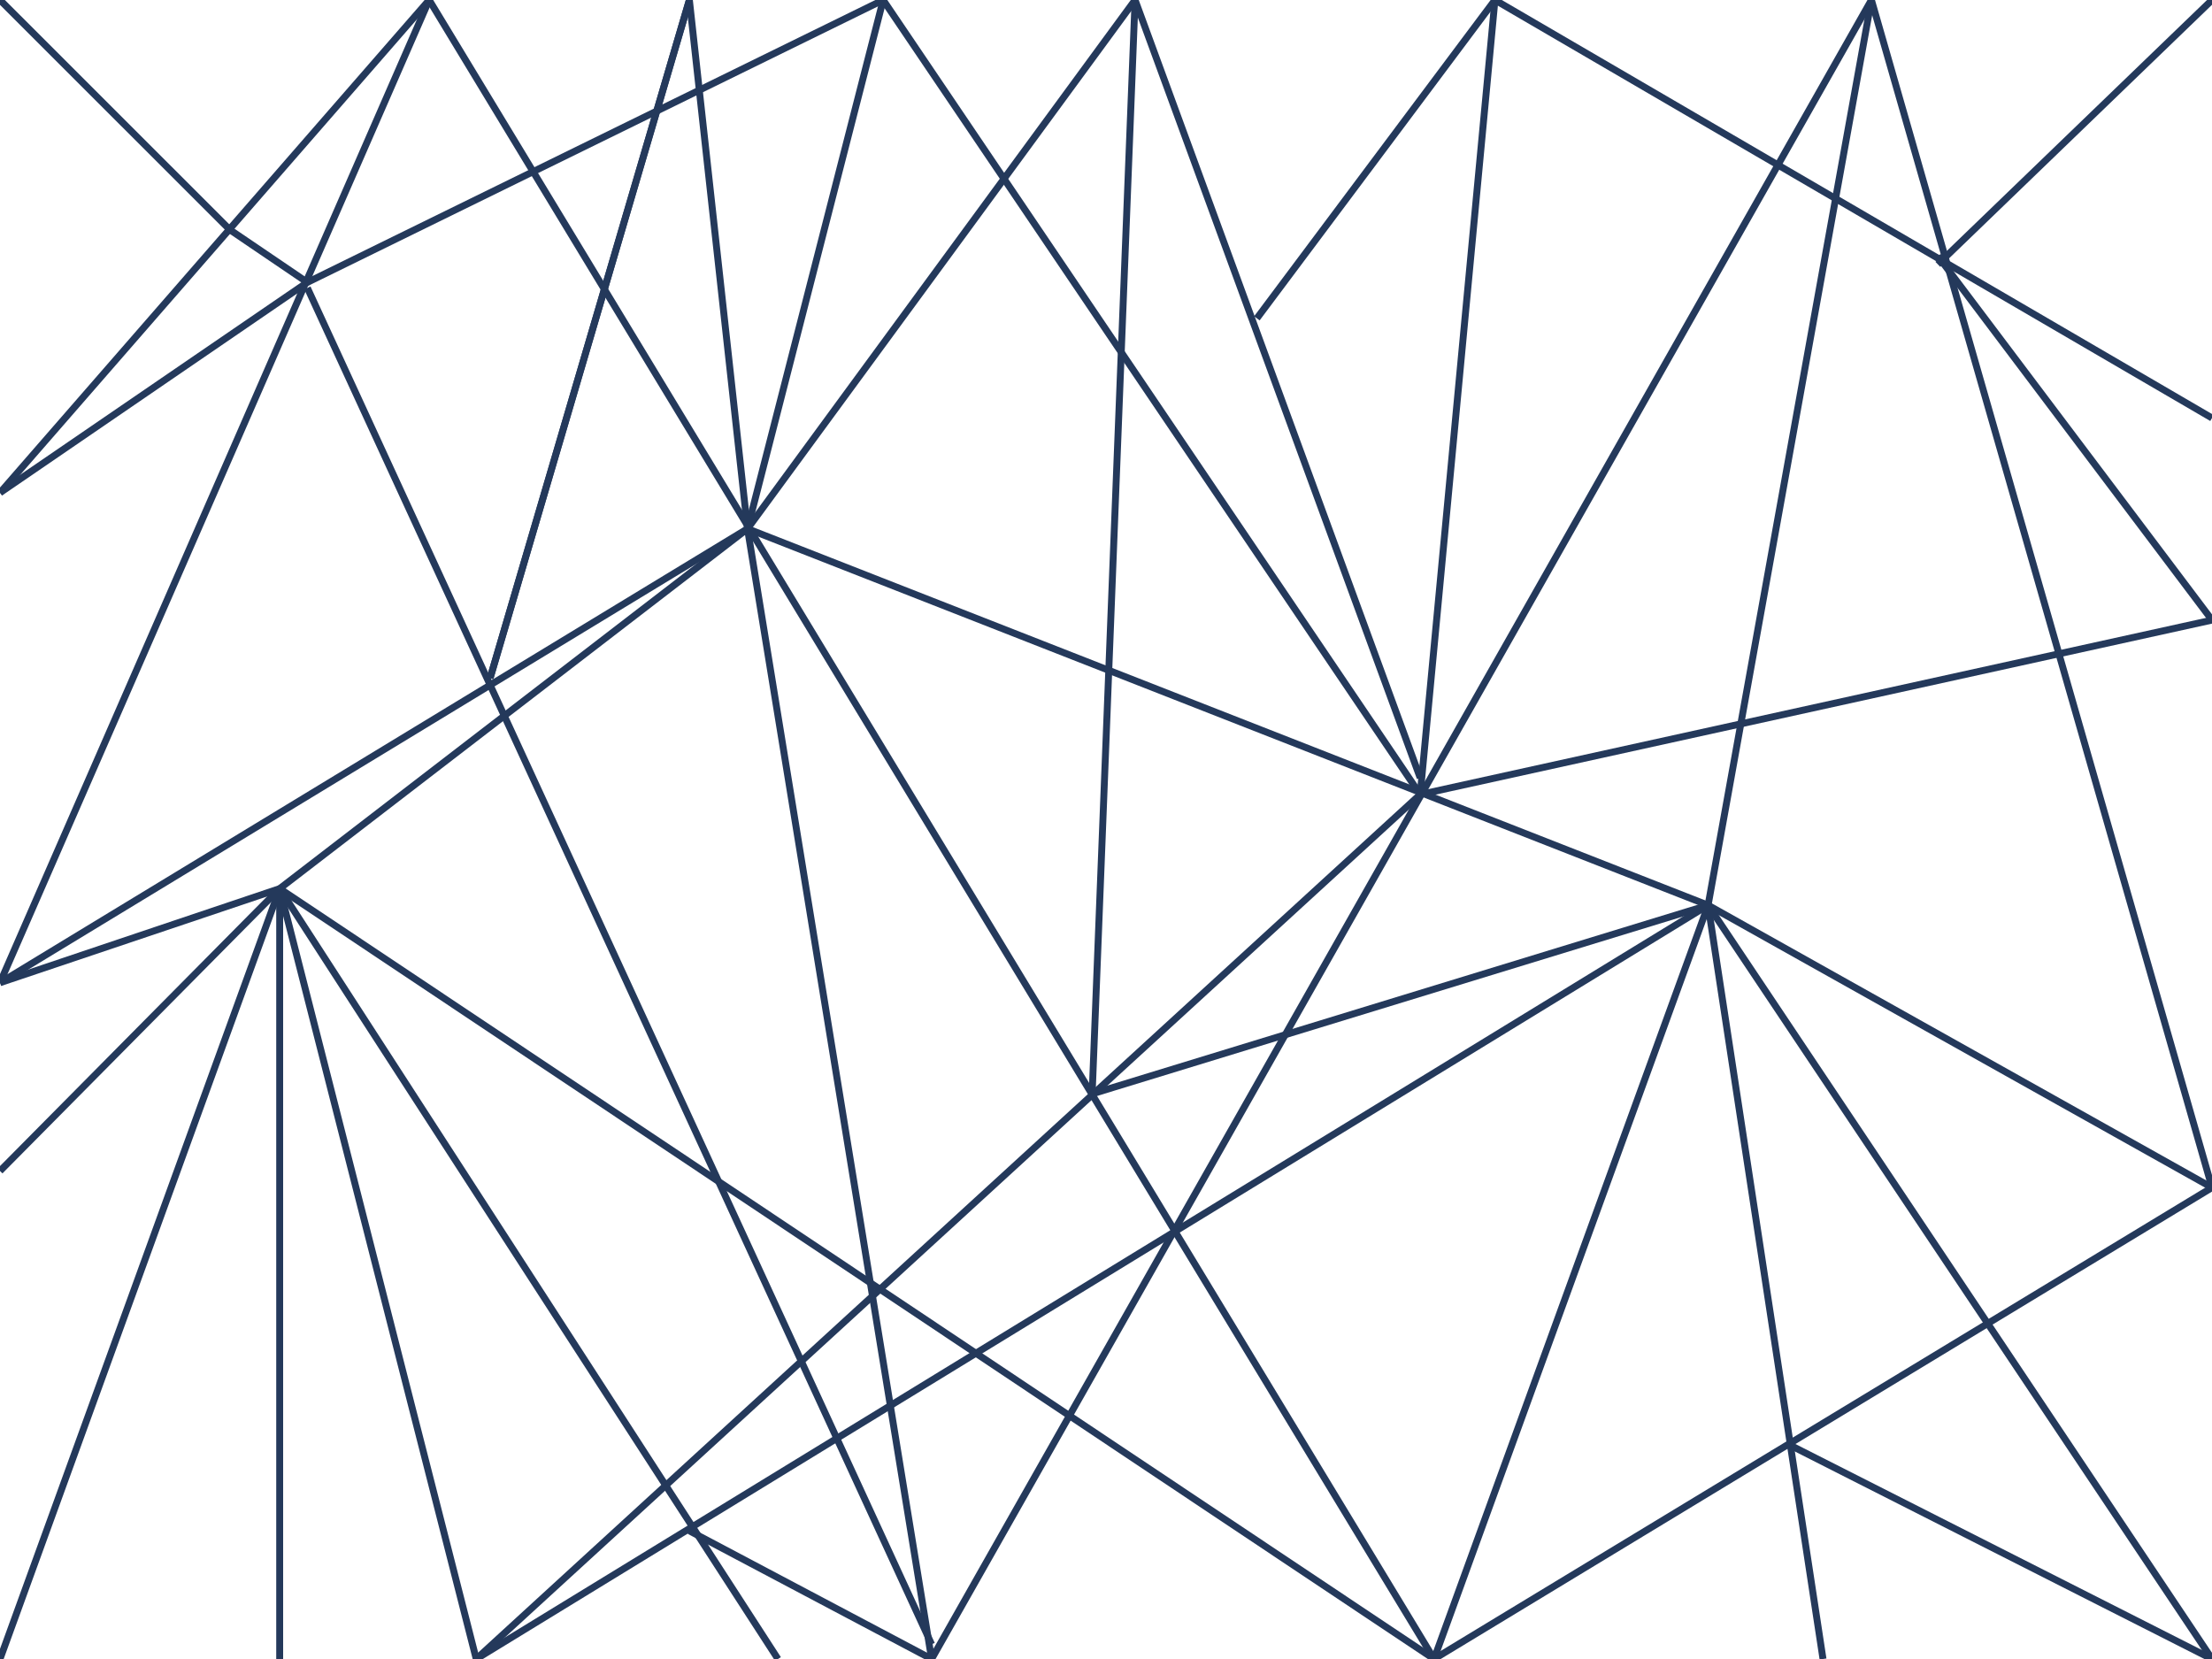 <svg id="e86f03dKi5Z1" xmlns="http://www.w3.org/2000/svg" xmlns:xlink="http://www.w3.org/1999/xlink" viewBox="0 0 640 480" shape-rendering="geometricPrecision" text-rendering="geometricPrecision"><line x1="-62.086" y1="71.283" x2="62.086" y2="-71.283" transform="translate(62.086 71.283)" fill="none" stroke="#24395b" stroke-width="2"/><line x1="-145.37" y1="-240" x2="145.37" y2="240" transform="translate(269.541 240)" fill="none" stroke="#24395b" stroke-width="2"/><line x1="-112.545" y1="68.2" x2="112.545" y2="-68.2" transform="translate(527.455 411.8)" fill="none" stroke="#24395b" stroke-width="2"/><line x1="28.433" y1="111.45" x2="-28.433" y2="-111.45" transform="translate(109.354 368.55)" fill="none" stroke="#24395b" stroke-width="2"/><line x1="40.461" y1="-13.616" x2="-40.461" y2="13.616" transform="translate(40.461 270.716)" fill="none" stroke="#24395b" stroke-width="2"/><line x1="-67.679" y1="52.061" x2="67.679" y2="-52.061" transform="translate(148.6 205.039)" fill="none" stroke="#24395b" stroke-width="2"/><line x1="-138.962" y1="-54.464" x2="138.962" y2="54.464" transform="translate(355.241 207.442)" fill="none" stroke="#24395b" stroke-width="2"/><line x1="-39.646" y1="109.047" x2="39.646" y2="-109.047" transform="translate(454.557 370.953)" fill="none" stroke="#24395b" stroke-width="2"/><line x1="-72.898" y1="-40.848" x2="72.898" y2="40.848" transform="translate(567.102 302.753)" fill="none" stroke="#24395b" stroke-width="2"/><line x1="-178.208" y1="109.047" x2="178.208" y2="-109.047" transform="translate(315.995 370.953)" fill="none" stroke="#24395b" stroke-width="2"/><line x1="-26.631" y1="-163.511" x2="26.631" y2="163.511" transform="translate(242.91 316.489)" fill="none" stroke="#24395b" stroke-width="2"/><line x1="-135.959" y1="240" x2="135.959" y2="-240" transform="translate(405.5 240)" fill="none" stroke="#24395b" stroke-width="2"/><line x1="-49.271" y1="-171.8" x2="49.271" y2="171.8" transform="translate(590.729 171.8)" fill="none" stroke="#24395b" stroke-width="2"/><line x1="-23.628" y1="130.953" x2="23.628" y2="-130.953" transform="translate(517.831 130.953)" fill="none" stroke="#24395b" stroke-width="2"/><line x1="-56.065" y1="76.489" x2="56.065" y2="-76.489" transform="translate(272.344 76.489)" fill="none" stroke="#24395b" stroke-width="2"/><line x1="-41.248" y1="-112.531" x2="41.248" y2="112.531" transform="translate(369.658 112.531)" fill="none" stroke="#24395b" stroke-width="2"/><line x1="-40.461" y1="111.45" x2="40.461" y2="-111.45" transform="translate(40.461 368.55)" fill="none" stroke="#24395b" stroke-width="2"/><line x1="0" y1="-111.45" x2="0" y2="111.45" transform="translate(80.921 368.55)" fill="none" stroke="#24395b" stroke-width="2"/><line x1="-62.086" y1="142.166" x2="62.086" y2="-142.166" transform="translate(62.086 142.166)" fill="none" stroke="#24395b" stroke-width="2"/><line x1="108.139" y1="-65.677" x2="-108.139" y2="65.677" transform="translate(108.139 218.655)" fill="none" stroke="#24395b" stroke-width="2"/><line x1="-19.623" y1="76.489" x2="19.623" y2="-76.489" transform="translate(235.902 76.489)" fill="none" stroke="#24395b" stroke-width="2"/><line x1="-77.691" y1="-114.934" x2="77.691" y2="114.934" transform="translate(333.215 114.934)" fill="none" stroke="#24395b" stroke-width="2"/><line x1="136.559" y1="-125.066" x2="-136.559" y2="125.066" transform="translate(274.347 354.934)" fill="none" stroke="#24395b" stroke-width="2"/><line x1="-166.995" y1="-111.45" x2="166.995" y2="111.45" transform="translate(247.916 368.55)" fill="none" stroke="#24395b" stroke-width="2"/><line x1="-90.305" y1="-196.229" x2="90.305" y2="196.229" transform="translate(179.236 279.526)" fill="none" stroke="#24395b" stroke-width="2"/><line x1="-72.898" y1="-109.047" x2="72.898" y2="109.047" transform="translate(567.102 370.953)" fill="none" stroke="#24395b" stroke-width="2"/><line x1="-40.461" y1="40.848" x2="40.461" y2="-40.848" transform="translate(40.461 297.948)" fill="none" stroke="#24395b" stroke-width="2"/><line x1="10.813" y1="-114.934" x2="-10.813" y2="114.934" transform="translate(421.719 114.934)" fill="none" stroke="#24395b" stroke-width="2"/><line x1="-103.734" y1="-60.471" x2="103.734" y2="60.471" transform="translate(536.266 60.471)" fill="none" stroke="#24395b" stroke-width="2"/><line x1="-34.44" y1="46.054" x2="34.44" y2="-46.054" transform="translate(398.091 46.054)" fill="none" stroke="#24395b" stroke-width="2"/><line x1="89.104" y1="-27.292" x2="-89.104" y2="27.292" transform="translate(405.099 289.197)" fill="none" stroke="#24395b" stroke-width="2"/><line x1="-16.626" y1="-109.047" x2="16.626" y2="109.047" transform="translate(510.829 370.953)" fill="none" stroke="#24395b" stroke-width="2"/><line x1="-61.085" y1="-30.956" x2="61.085" y2="30.956" transform="translate(578.915 449.044)" fill="none" stroke="#24395b" stroke-width="2"/><line x1="-39.66" y1="38.245" x2="39.66" y2="-38.245" transform="translate(600.34 38.245)" fill="none" stroke="#24395b" stroke-width="2"/><line x1="-33.252" y1="-33.239" x2="33.252" y2="33.239" transform="translate(33.252 33.239)" fill="none" stroke="#24395b" stroke-width="2"/><line x1="-28.834" y1="98.114" x2="28.834" y2="-98.114" transform="translate(170.626 98.114)" fill="none" stroke="#24395b" stroke-width="2"/><line x1="-28.834" y1="98.114" x2="28.834" y2="-98.114" transform="translate(170.626 98.114)" fill="none" stroke="#24395b" stroke-width="2"/><line x1="-8.41" y1="-76.489" x2="8.41" y2="76.489" transform="translate(207.869 76.489)" fill="none" stroke="#24395b" stroke-width="2"/><line x1="-83.297" y1="40.848" x2="83.297" y2="-40.848" transform="translate(172.228 40.848)" fill="none" stroke="#24395b" stroke-width="2"/><line x1="-114.547" y1="25.229" x2="114.547" y2="-25.229" transform="translate(525.453 204.639)" fill="none" stroke="#24395b" stroke-width="2"/><line x1="-72.084" y1="-111.45" x2="72.084" y2="111.45" transform="translate(153.005 368.55)" fill="none" stroke="#24395b" stroke-width="2"/><line x1="-35.041" y1="-18.542" x2="35.041" y2="18.542" transform="translate(234.5 461.458)" fill="#091f43" stroke="#24395b" stroke-width="2"/><line x1="-11.213" y1="-7.609" x2="11.213" y2="7.609" transform="translate(77.717 74.086)" fill="none" stroke="#24395b" stroke-width="2"/><line x1="44.465" y1="-30.436" x2="-44.465" y2="30.436" transform="translate(44.465 112.131)" fill="none" stroke="#24395b" stroke-width="2"/><line x1="39.66" y1="52.661" x2="-39.66" y2="-52.661" transform="translate(600.34 126.748)" fill="none" stroke="#24395b" stroke-width="2"/><line x1="6.207" y1="-158.245" x2="-6.207" y2="158.245" transform="translate(322.203 158.245)" fill="none" stroke="#24395b" stroke-width="2"/></svg>